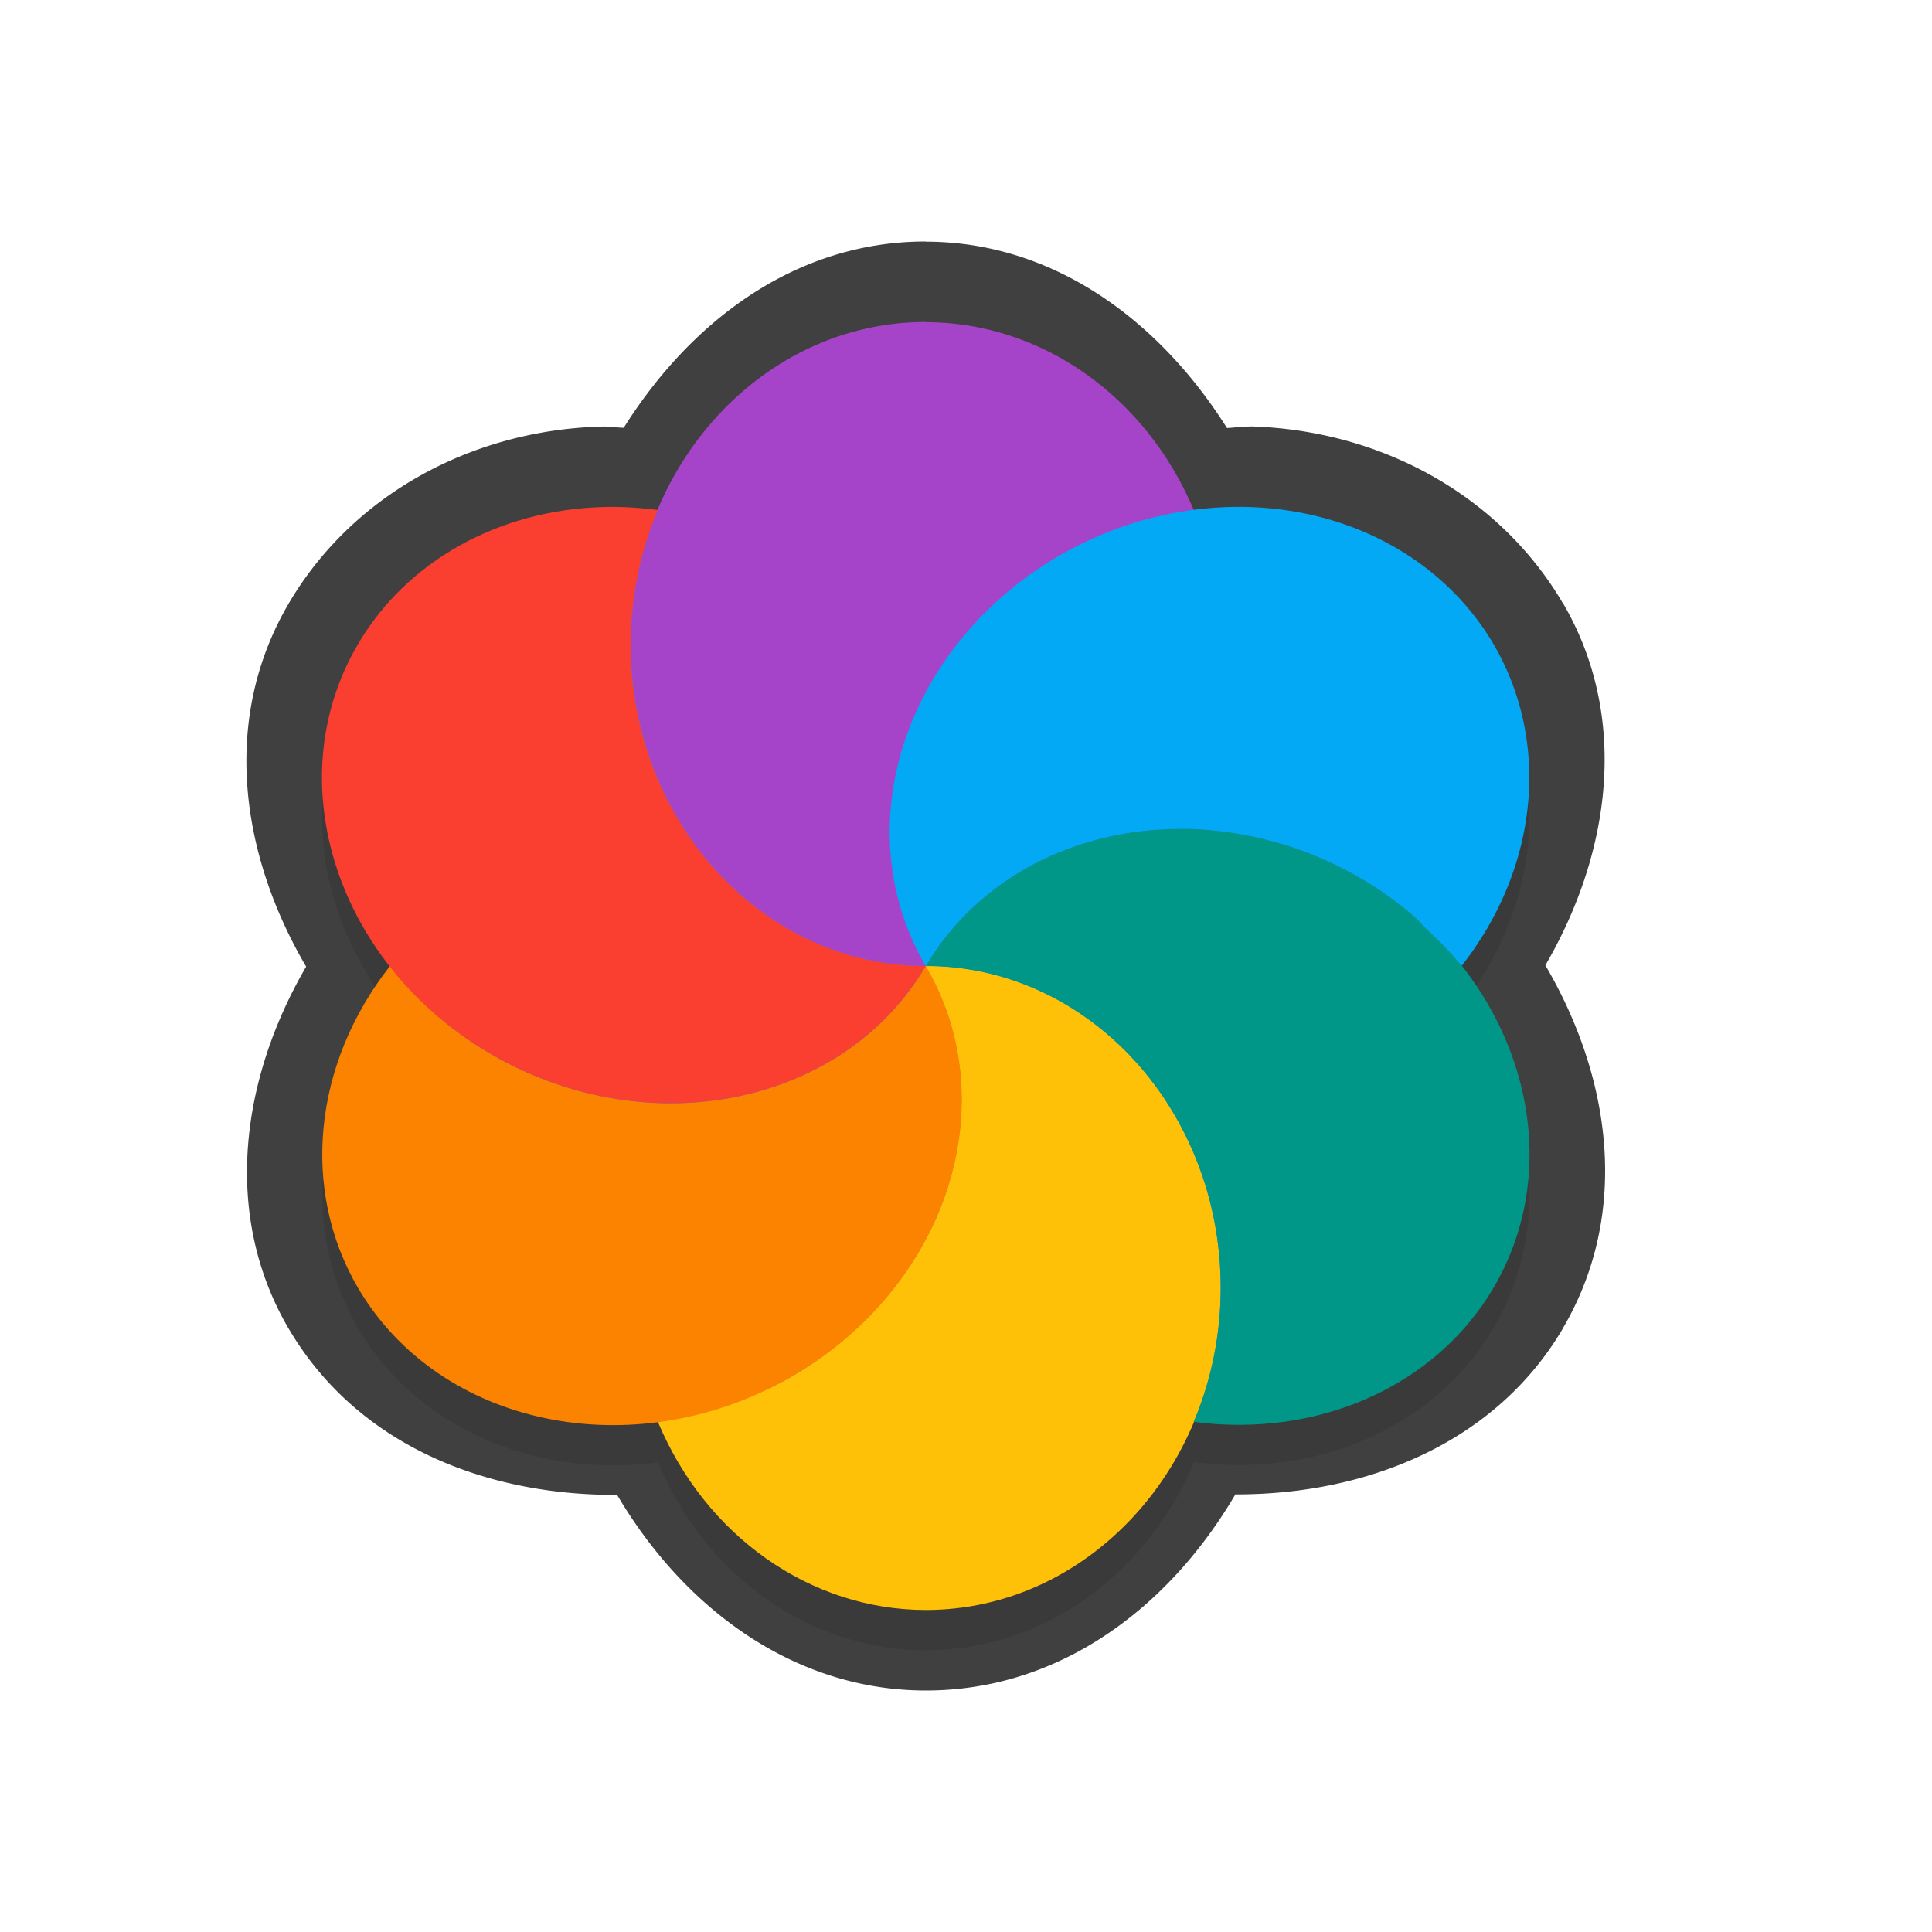 <?xml version="1.0" encoding="UTF-8" standalone="no"?>
<svg
   id="svg5327"
   width="24"
   height="24"
   version="1.1"
   sodipodi:docname="wait-01_24.svg"
   inkscape:version="1.1.2 (1:1.1+202202050950+0a00cf5339)"
   xmlns:inkscape="http://www.inkscape.org/namespaces/inkscape"
   xmlns:sodipodi="http://sodipodi.sourceforge.net/DTD/sodipodi-0.dtd"
   xmlns="http://www.w3.org/2000/svg"
   xmlns:svg="http://www.w3.org/2000/svg">
  <sodipodi:namedview
     id="namedview16"
     pagecolor="#ffffff"
     bordercolor="#666666"
     borderopacity="1.0"
     inkscape:pageshadow="2"
     inkscape:pageopacity="0.0"
     inkscape:pagecheckerboard="0"
     showgrid="false"
     inkscape:zoom="9.28"
     inkscape:cx="16.002155"
     inkscape:cy="15.948276"
     inkscape:window-width="1920"
     inkscape:window-height="1019"
     inkscape:window-x="0"
     inkscape:window-y="34"
     inkscape:window-maximized="1"
     inkscape:current-layer="svg5327" />
  <defs
     id="defs5329">
    <filter
       id="filter897"
       style="color-interpolation-filters:sRGB"
       width="1.099"
       height="1.094"
       x="-0.049"
       y="-0.047">
      <feGaussianBlur
         id="feGaussianBlur899"
         stdDeviation=".429" />
    </filter>
    <filter
       inkscape:collect="always"
       style="color-interpolation-filters:sRGB"
       id="filter1432"
       x="-0.05"
       y="-0.046"
       width="1.099"
       height="1.093">
      <feGaussianBlur
         inkscape:collect="always"
         stdDeviation="0.31"
         id="feGaussianBlur1434" />
    </filter>
  </defs>
  <path
     style="color:#000000;fill:#010101;stroke-linecap:round;stroke-linejoin:round;-inkscape-stroke:none;opacity:0.75"
     d="M 11.5,3 C 9.875,3 8.578,3.996 7.748,5.314 7.655,5.312 7.565,5.296 7.471,5.299 a 1,1 0 0 0 -0.002,0 C 5.858,5.344 4.38,6.147 3.588,7.494 2.742,8.934 2.988,10.617 3.803,12.008 2.979,13.425 2.768,15.108 3.586,16.506 a 1,1 0 0 0 0.002,0.002 c 0.85,1.446 2.449,2.07 4.078,2.062 C 8.5,19.985 9.868,20.998 11.498,21 a 1,1 0 0 0 0.002,0 c 1.679,-3.63e-4 3.03,-1.044 3.846,-2.436 1.659,0.003 3.239,-0.654 4.066,-2.057 a 1,1 0 0 0 0,-0.002 c 0.846,-1.439 0.6,-3.123 -0.215,-4.514 0.825,-1.417 1.037,-3.1 0.219,-4.498 a 1,1 0 0 0 -0.002,0 C 18.623,6.147 17.145,5.342 15.533,5.297 a 1,1 0 0 0 -0.008,0.002 c -0.094,-0.002 -0.189,0.014 -0.283,0.018 C 14.396,3.975 13.082,3.004 11.502,3.002 A 1,1 0 0 0 11.5,3 Z m -0.004,2 a 1,1 0 0 0 0.002,0.002 c 1.008,0.001 1.954,0.64 2.408,1.725 a 1,1 0 0 0 1.061,0.604 c 0.174,-0.024 0.348,-0.035 0.52,-0.031 0.988,0.03 1.786,0.498 2.203,1.207 0.493,0.843 0.412,1.942 -0.318,2.873 a 1,1 0 0 0 0,1.234 c 0.706,0.901 0.833,2.002 0.318,2.879 -0.496,0.842 -1.53,1.334 -2.729,1.178 a 1,1 0 0 0 -1.051,0.605 C 13.471,18.323 12.55,18.999 11.502,19 10.495,18.999 9.55,18.362 9.096,17.279 A 1,1 0 0 0 8.045,16.674 C 6.887,16.825 5.828,16.369 5.312,15.494 4.819,14.651 4.9,13.552 5.629,12.621 a 1,1 0 0 0 0,-1.234 C 4.923,10.485 4.795,9.383 5.311,8.506 5.728,7.796 6.53,7.327 7.521,7.299 c 0.165,-0.004 0.337,0.006 0.516,0.029 A 1,1 0 0 0 9.088,6.723 C 9.527,5.677 10.449,5.002 11.496,5 Z"
     id="path1300" />
  <path
     id="ellipse1283"
     style="opacity:0.3;fill:#000000;stroke-width:0.397;filter:url(#filter1432)"
     d="M 11.5,4.5 C 10.02,4.5 8.745,5.458 8.166,6.836 7.942,6.807 7.719,6.793 7.496,6.799 6.194,6.835 5.054,7.471 4.449,8.5 3.709,9.759 3.916,11.322 4.842,12.504 3.889,13.721 3.736,15.282 4.449,16.5 5.189,17.758 6.67,18.363 8.174,18.166 8.77,19.586 10.069,20.498 11.5,20.5 c 1.48,-3.2e-4 2.754,-0.959 3.332,-2.338 1.55,0.203 3.002,-0.445 3.719,-1.662 0.74,-1.259 0.533,-2.822 -0.393,-4.004 A 3.614,4.055 63.834 0 0 18.553,8.5 3.614,4.055 63.834 0 0 15.506,6.797 v 0.002 A 3.614,4.055 63.834 0 0 14.828,6.84 C 14.233,5.417 12.933,4.504 11.5,4.502 Z" />
  <ellipse
     id="ellipse3"
     style="fill:#278df2;stroke-width:0.397"
     cx="11.5"
     cy="12"
     rx="6.514"
     ry="6.4" />
  <path
     id="ellipse10"
     style="fill:#ffc107;stroke-width:0.397"
     d="m 11.5,12 c 0.05,0.086 0.096,0.176 0.138,0.267 0.028,0.062 0.054,0.124 0.078,0.188 0.02,0.049 0.04,0.099 0.058,0.15 0.02,0.06 0.037,0.123 0.053,0.185 0.016,0.055 0.03,0.111 0.043,0.167 0.013,0.06 0.024,0.122 0.033,0.183 0.01,0.062 0.018,0.123 0.025,0.185 0.005,0.059 0.008,0.118 0.01,0.177 0.004,0.057 0.006,0.117 0.006,0.175 -0.001,0.069 -0.005,0.139 -0.01,0.208 -0.003,0.055 -0.007,0.111 -0.012,0.167 -0.007,0.061 -0.016,0.121 -0.027,0.181 -0.01,0.067 -0.023,0.133 -0.037,0.2 -0.013,0.055 -0.027,0.111 -0.043,0.167 -0.016,0.06 -0.033,0.121 -0.051,0.181 -0.025,0.074 -0.053,0.146 -0.082,0.219 -0.017,0.044 -0.035,0.09 -0.053,0.133 -0.032,0.071 -0.066,0.141 -0.103,0.21 -0.024,0.047 -0.048,0.094 -0.074,0.139 -0.036,0.063 -0.074,0.125 -0.113,0.185 -0.033,0.052 -0.067,0.105 -0.103,0.156 -0.036,0.051 -0.074,0.1 -0.113,0.15 -0.041,0.053 -0.084,0.107 -0.127,0.158 -0.047,0.055 -0.095,0.108 -0.144,0.16 -0.04,0.043 -0.08,0.084 -0.121,0.125 -0.06,0.057 -0.122,0.114 -0.185,0.169 -0.035,0.032 -0.071,0.063 -0.107,0.094 -0.059,0.048 -0.119,0.095 -0.181,0.14 -0.055,0.041 -0.11,0.08 -0.167,0.119 -0.092,0.063 -0.187,0.121 -0.284,0.177 -0.105,0.059 -0.213,0.113 -0.323,0.162 -0.044,0.02 -0.087,0.039 -0.132,0.059 -0.083,0.036 -0.166,0.069 -0.251,0.1 -0.036,0.012 -0.073,0.025 -0.109,0.035 -0.092,0.031 -0.184,0.059 -0.278,0.083 -0.032,0.011 -0.064,0.016 -0.097,0.023 -0.11,0.027 -0.22,0.049 -0.331,0.066 -0.038,0.011 -0.077,0.012 -0.115,0.017 C 8.767,19.085 10.068,19.998 11.5,20 c 2.023,-4.37e-4 3.664,-1.791 3.664,-4 0,-2.209 -1.64,-3.999 -3.664,-4 z m 0,0 c -4.31e-4,0 0,0 0,0 z" />
  <path
     id="path9"
     style="fill:#a544c9;stroke-width:0.397"
     d="M 11.5,4 C 9.476,4 7.835,5.79 7.835,8 c 0,2.21 1.641,4.001 3.666,4 -0.05,-0.086 -0.096,-0.176 -0.138,-0.267 -0.029,-0.064 -0.056,-0.13 -0.08,-0.196 -0.019,-0.045 -0.037,-0.09 -0.053,-0.135 -0.022,-0.066 -0.042,-0.133 -0.06,-0.2 -0.014,-0.051 -0.027,-0.103 -0.039,-0.156 -0.015,-0.071 -0.027,-0.143 -0.037,-0.215 -0.007,-0.044 -0.013,-0.087 -0.019,-0.131 -0.009,-0.091 -0.015,-0.183 -0.016,-0.275 -0.002,-0.025 -0.003,-0.051 -0.004,-0.077 5.64e-4,-0.098 0.005,-0.197 0.014,-0.296 0.002,-0.025 0.004,-0.05 0.006,-0.075 0.01,-0.09 0.023,-0.179 0.039,-0.269 0.006,-0.039 0.013,-0.077 0.021,-0.115 0.018,-0.079 0.038,-0.157 0.062,-0.235 0.012,-0.045 0.025,-0.091 0.039,-0.135 0.025,-0.071 0.051,-0.142 0.08,-0.212 0.019,-0.052 0.04,-0.103 0.062,-0.154 0.028,-0.062 0.059,-0.123 0.09,-0.183 0.025,-0.052 0.051,-0.103 0.078,-0.154 0.045,-0.078 0.092,-0.154 0.142,-0.229 0.019,-0.03 0.039,-0.06 0.06,-0.09 0.057,-0.082 0.118,-0.162 0.181,-0.24 0.019,-0.025 0.038,-0.049 0.058,-0.073 0.065,-0.077 0.133,-0.151 0.204,-0.223 0.021,-0.023 0.042,-0.045 0.064,-0.066 0.078,-0.077 0.159,-0.152 0.243,-0.223 0.016,-0.015 0.033,-0.029 0.049,-0.044 0.079,-0.064 0.16,-0.126 0.243,-0.185 0.031,-0.023 0.063,-0.045 0.095,-0.066 0.101,-0.071 0.206,-0.136 0.312,-0.198 0.203,-0.112 0.414,-0.209 0.631,-0.29 0.035,-0.015 0.071,-0.03 0.107,-0.044 0.292,-0.101 0.593,-0.172 0.896,-0.21 C 14.233,4.917 12.933,4.004 11.5,4.002 Z" />
  <path
     id="path14"
     style="fill:#ffc107;stroke-width:0.397"
     d="m 11.5,12 c -6.315,6.4 -3.158,3.2 0,0 z m 0,2.18e-4 c 0.643,1.294 1.748,1.854 2.996,1.699 -0.663,-1.027 -1.757,-1.699 -2.996,-1.699 z" />
  <path
     id="path11"
     style="fill:#009688;stroke-width:0.397"
     d="m 14.547,10.298 c -1.302,0.036 -2.442,0.673 -3.047,1.702 2.024,0 3.664,1.791 3.664,4 -0.001,0.574 -0.116,1.142 -0.336,1.663 1.551,0.204 3.006,-0.445 3.724,-1.663 1.012,-1.722 0.254,-4.013 -1.694,-5.118 -0.711,-0.403 -1.516,-0.607 -2.311,-0.584 z m 0.281,7.365 z m -3.328,-5.663 z" />
  <path
     id="ellipse980"
     style="fill:#03a9f4;stroke-width:0.397"
     d="m 15.505,6.298 a 3.614,4.055 63.834 0 0 -2.311,0.585 3.614,4.055 63.834 0 0 -1.694,5.117 c 0.076,-0.129 0.159,-0.251 0.251,-0.367 0.092,-0.117 0.192,-0.226 0.298,-0.329 0.318,-0.307 0.698,-0.552 1.12,-0.723 0.282,-0.114 0.584,-0.196 0.898,-0.242 0.157,-0.023 0.316,-0.037 0.479,-0.041 0.199,-0.011 0.398,0 0.596,0.025 0.397,0.045 0.79,0.143 1.166,0.294 0.188,0.076 0.371,0.164 0.549,0.265 0.254,0.144 0.487,0.311 0.699,0.492 0.062,0.053 0.11,0.115 0.169,0.171 0.14,0.133 0.279,0.266 0.397,0.412 0.011,0.014 0.026,0.025 0.037,0.039 a 3.614,4.055 63.834 0 0 0.393,-3.996 3.614,4.055 63.834 0 0 -3.047,-1.702 z" />
  <path
     id="ellipse14"
     style="fill:#fb8300;stroke-width:0.397"
     d="m 11.5,12 c -4.31e-4,0 0,0 0,0 z m 0,0 c -1.012,1.722 -3.41,2.223 -5.358,1.119 -0.505,-0.289 -0.948,-0.67 -1.297,-1.119 -0.956,1.218 -1.111,2.78 -0.397,4 1.012,1.721 3.411,2.221 5.358,1.117 1.947,-1.104 2.705,-3.395 1.694,-5.117 z" />
  <path
     id="ellipse18"
     style="fill:#fa3e30;stroke-width:0.397"
     d="m 7.495,6.298 c -1.302,0.036 -2.442,0.673 -3.047,1.702 -1.012,1.722 -0.254,4.014 1.694,5.119 1.947,1.104 4.346,0.603 5.358,-1.119 -2.024,0 -3.666,-1.79 -3.666,-4 C 7.836,7.425 7.951,6.857 8.172,6.335 7.946,6.306 7.72,6.292 7.495,6.298 Z m 4.005,5.702 c -4.31e-4,0 0,0 0,0 z" />
</svg>
